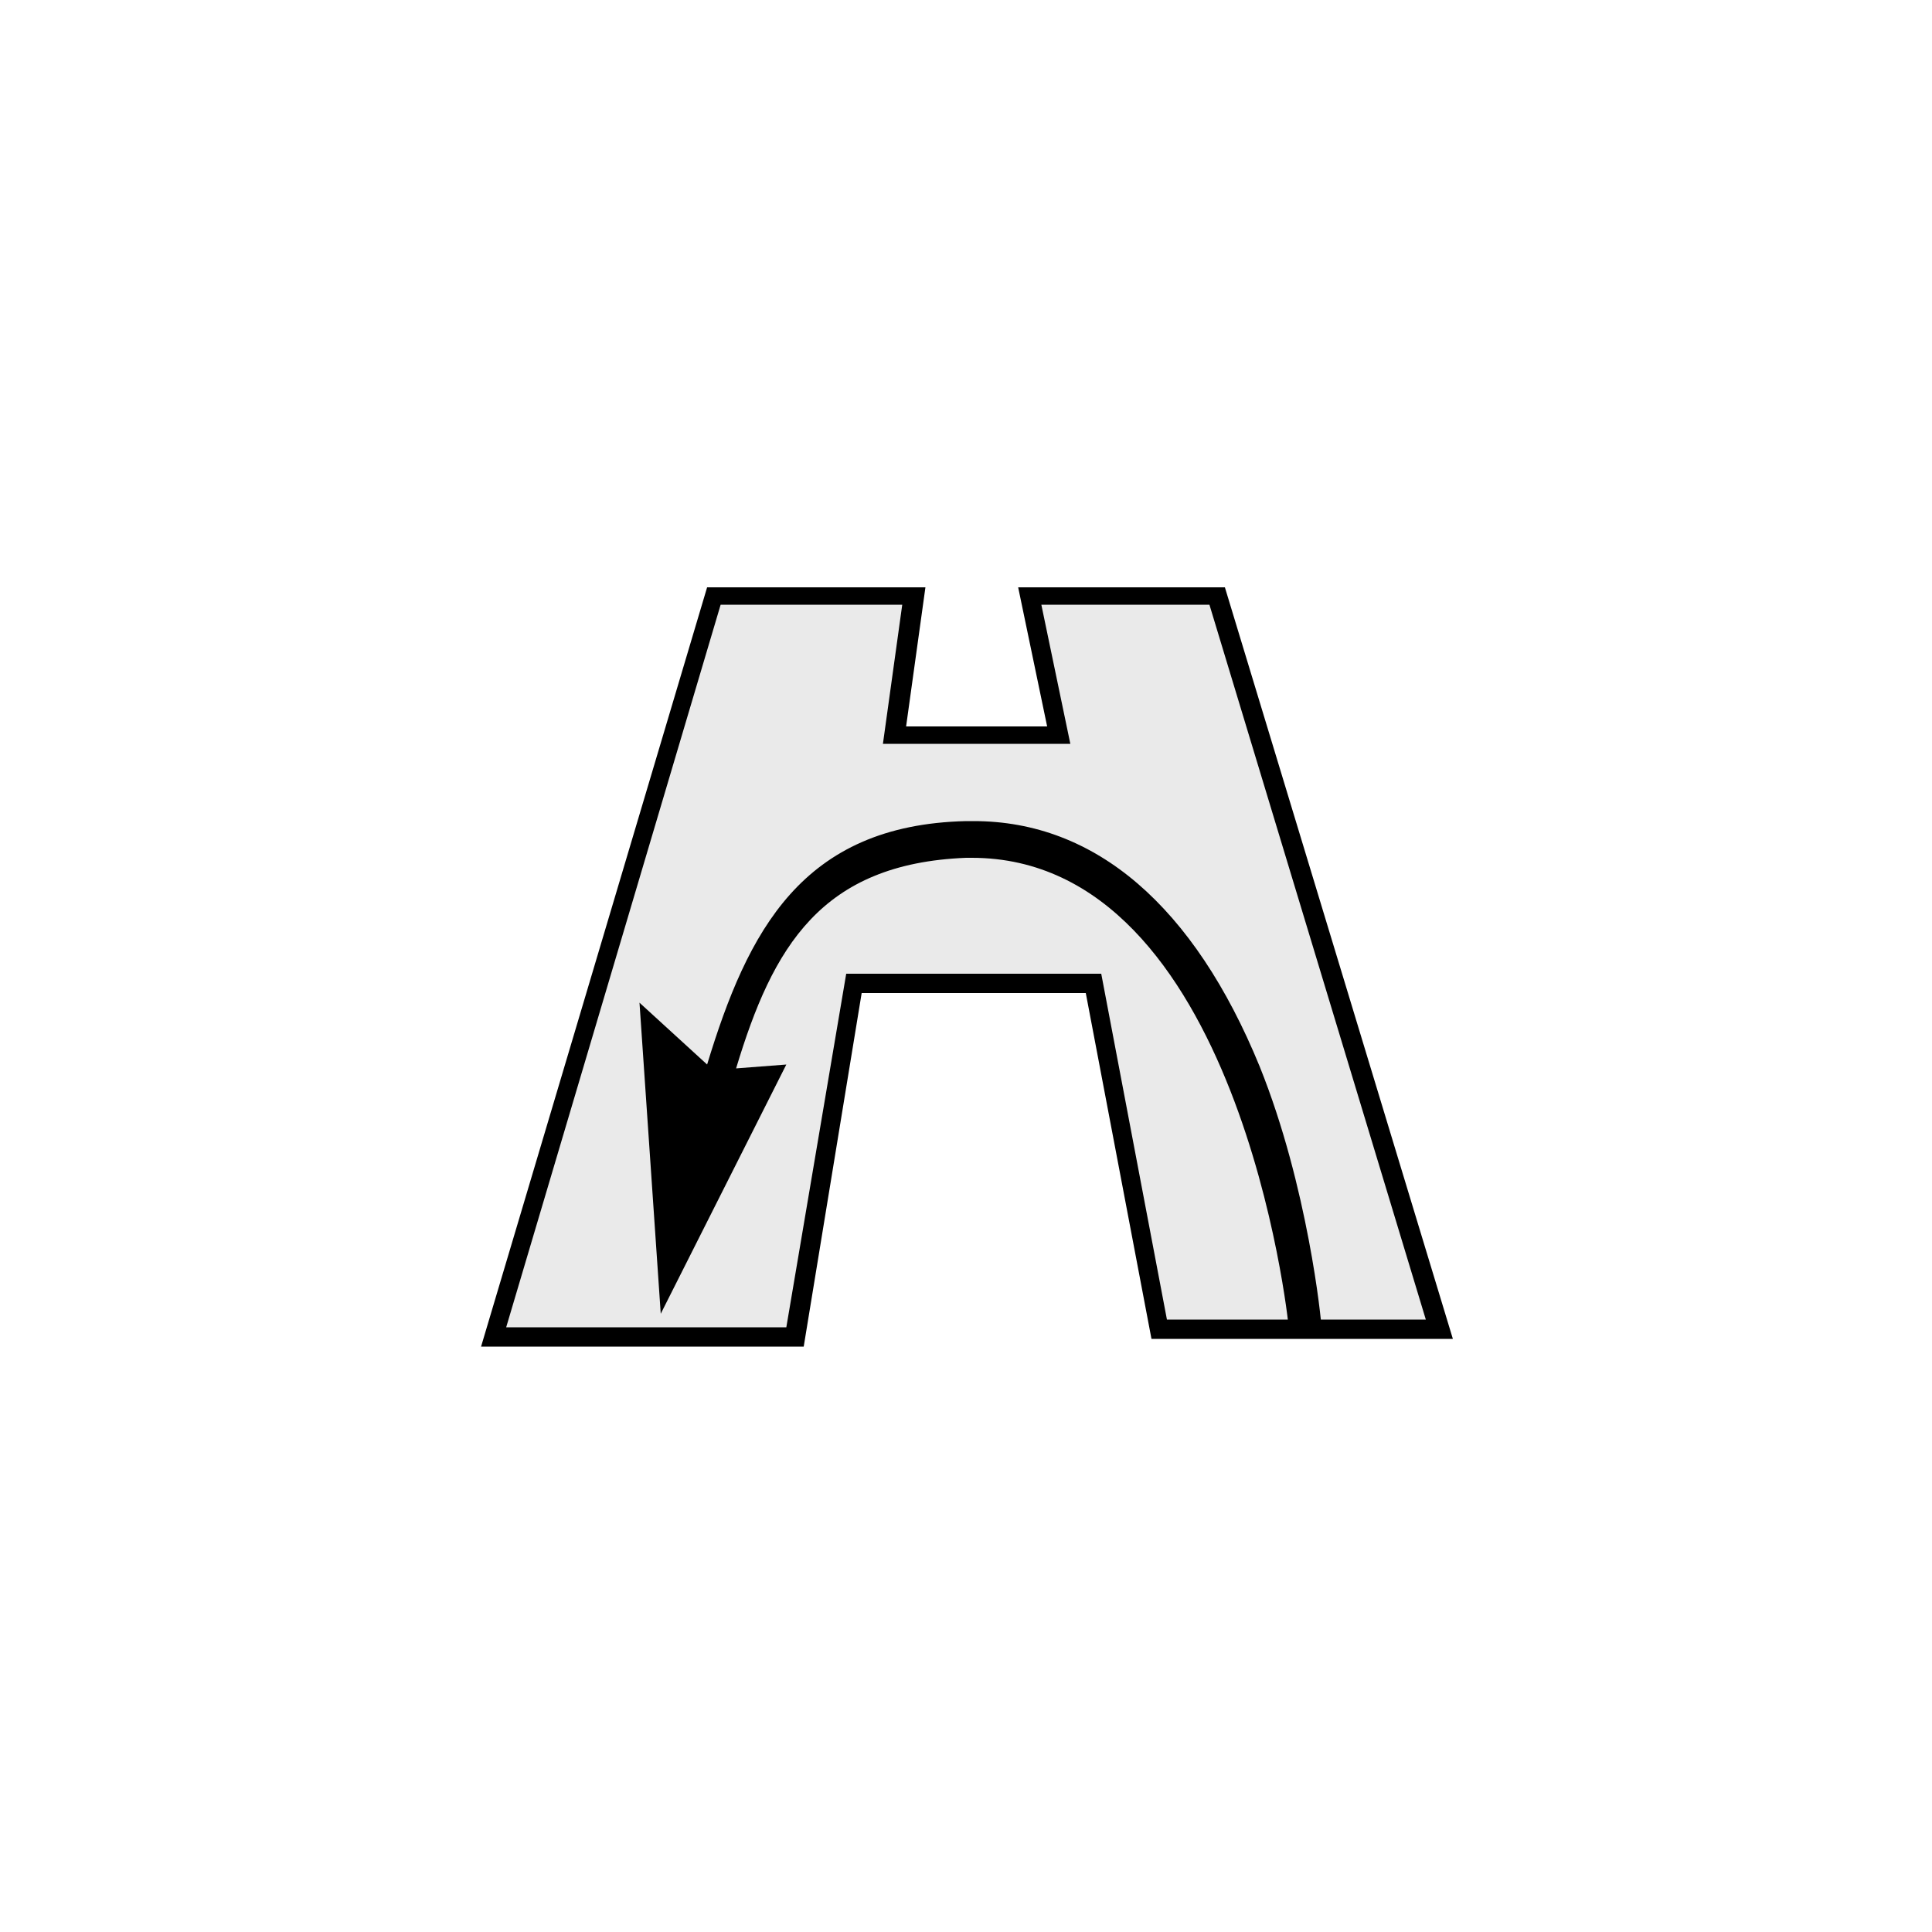 <?xml version="1.0" encoding="iso-8859-1"?>
<!-- Generator: Adobe Illustrator 25.3.1, SVG Export Plug-In . SVG Version: 6.00 Build 0)  -->
<svg version="1.1" id="Layer_1" xmlns="http://www.w3.org/2000/svg" xmlns:xlink="http://www.w3.org/1999/xlink" x="0px" y="0px"
	 viewBox="0 0 100 100" style="enable-background:new 0 0 100 100;" xml:space="preserve">
<polygon style="fill:#EAEAEA;" points="36.9,30.8 39.5,30.8 42.1,30.8 44.7,30.8 47.3,30.8 47.025,32.6 46.75,34.4 46.475,36.2 
	46.2,38 48.35,38 50.5,38 52.65,38 54.8,38 54.425,36.2 54.05,34.4 53.675,32.6 53.3,30.8 55.725,30.8 58.15,30.8 60.575,30.8 
	63,30.8 65.85,40.275 68.7,49.75 71.55,59.225 74.4,68.7 70.8,68.7 67.2,68.7 63.6,68.7 60,68.7 59.15,64.25 58.3,59.8 57.45,55.35 
	56.6,50.9 53.5,50.9 50.4,50.9 47.3,50.9 44.2,50.9 43.425,55.475 42.65,60.05 41.875,64.625 41.1,69.2 37.2,69.2 33.3,69.2 
	29.4,69.2 25.5,69.2 28.35,59.6 31.2,50 34.05,40.4 "/>
<path d="M41.6,69.7h-4.175H33.25h-4.175H24.9l2.925-9.825l2.925-9.825l2.925-9.825L36.6,30.4h2.825h2.825h2.825H47.9l-0.25,1.8
	L47.4,34l-0.25,1.8l-0.25,1.8h1.825h1.825h1.825H54.2l-0.375-1.8L53.45,34l-0.375-1.8L52.7,30.4h2.675h2.675h2.675H63.4l2.95,9.725
	l2.95,9.725l2.95,9.725L75.2,69.3h-3.9h-3.9h-3.9h-3.9l-0.85-4.475L57.9,60.35l-0.85-4.475L56.2,51.4h-2.9h-2.9h-2.9h-2.9
	l-0.75,4.575L43.1,60.55l-0.75,4.575L41.6,69.7z M26.2,68.7h3.625h3.625h3.625H40.7l0.775-4.575l0.775-4.575l0.775-4.575L43.8,50.4
	h3.3h3.3h3.3H57l0.85,4.475l0.85,4.475l0.85,4.475L60.4,68.3h3.35h3.35h3.35h3.35L71,59.05l-2.8-9.25l-2.8-9.25l-2.8-9.25h-2.175
	H58.25h-2.175H53.9l0.375,1.8l0.375,1.8l0.375,1.8l0.375,1.8h-2.425H50.55h-2.425H45.7l0.25-1.8l0.25-1.8l0.25-1.8l0.25-1.8h-2.35
	H42h-2.35H37.3l-2.775,9.35L31.75,50l-2.775,9.35L26.2,68.7z"/>
<path d="M65.2,55.2c-0.85-2.075-1.806-3.906-2.861-5.486c-1.055-1.58-2.208-2.908-3.451-3.977s-2.578-1.878-3.995-2.42
	S51.975,42.5,50.4,42.5c-0.025,0-0.056,0-0.091,0s-0.072,0-0.109,0s-0.075,0-0.109,0s-0.066,0-0.091,0
	c-2.125,0.05-3.894,0.431-5.384,1.083c-1.491,0.652-2.703,1.573-3.716,2.704c-1.013,1.132-1.825,2.472-2.516,3.961
	c-0.691,1.489-1.259,3.126-1.784,4.851l-0.875-0.8l-0.875-0.8l-0.875-0.8l-0.875-0.8l0.275,4.025l0.275,4.025l0.275,4.026L34.2,68
	l1.625-3.225l1.625-3.225l1.625-3.225L40.7,55.1l-0.65,0.05L39.4,55.2l-0.65,0.05L38.1,55.3c0.475-1.575,0.987-3.025,1.606-4.319
	c0.619-1.294,1.344-2.431,2.244-3.381s1.975-1.713,3.294-2.256C46.562,44.8,48.125,44.475,50,44.4c0.025,0,0.05,0,0.075,0
	c0.025,0,0.05,0,0.075,0s0.05,0,0.075,0c0.025,0,0.05,0,0.075,0c3.45,0,6.2,1.5,8.384,3.755c2.184,2.255,3.803,5.264,4.991,8.282
	c1.188,3.019,1.944,6.047,2.403,8.34c0.459,2.292,0.622,3.849,0.622,3.924h0.425h0.425h0.425H68.4c0-0.075-0.044-0.569-0.148-1.364
	s-0.27-1.892-0.514-3.173c-0.244-1.281-0.566-2.747-0.983-4.28S65.825,56.75,65.2,55.2z"/>
</svg>
